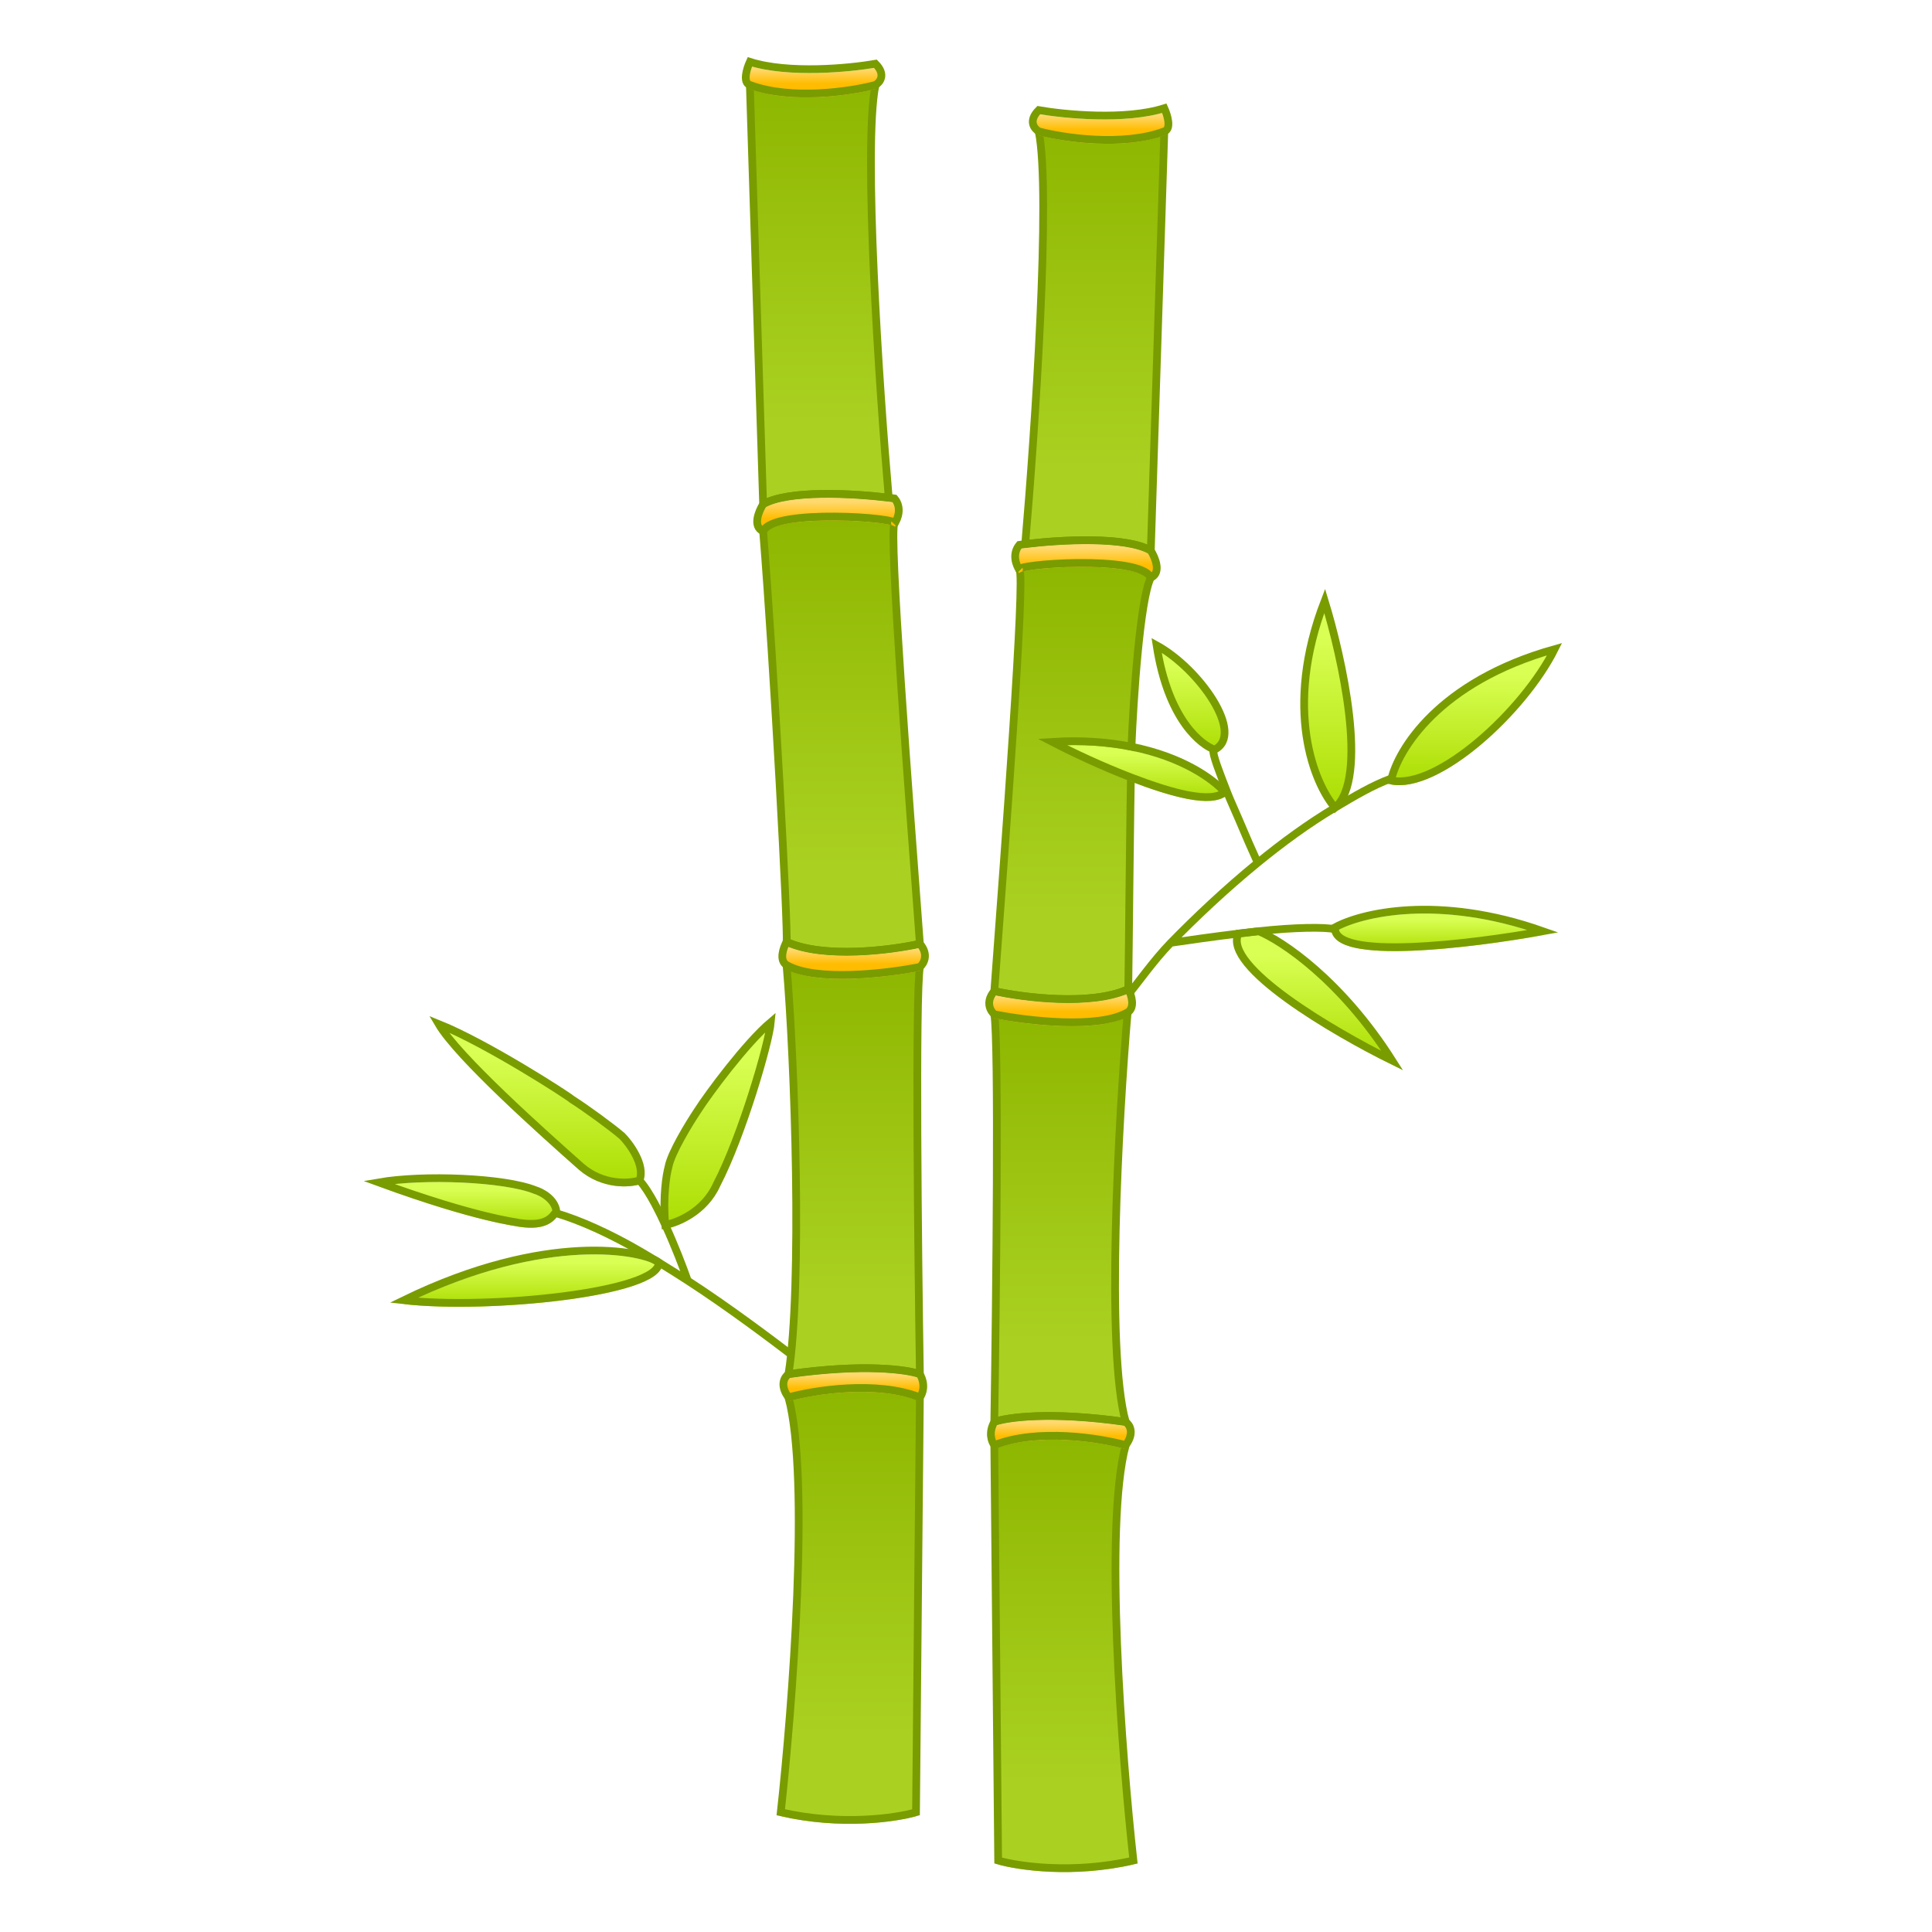 <svg width="500" height="500" viewBox="0 0 500 500" fill="none" xmlns="http://www.w3.org/2000/svg">
<g filter="url(#filter0_i_227_266)">
<path d="M170.5 326.713C166.666 323.713 141.5 318.5 104.5 336.5C126.5 339 170.9 334.484 170.5 326.713Z" fill="url(#paint0_linear_227_266)"/>
</g>
<path d="M170.5 326.713C166.666 323.713 141.5 318.5 104.5 336.5C126.5 339 170.9 334.484 170.5 326.713Z" stroke="#799C00" stroke-width="2"/>
<g filter="url(#filter1_i_227_266)">
<path d="M134.5 316.5C141.5 317.5 142.833 315 144 313.5C143.6 310.3 140.167 308.5 138.5 308C130.5 304.8 109.5 304 98 306C124 315.5 134.167 316.333 134.5 316.5Z" fill="url(#paint1_linear_227_266)"/>
</g>
<path d="M134.5 316.5C141.5 317.5 142.833 315 144 313.5C143.6 310.3 140.167 308.5 138.5 308C130.5 304.8 109.5 304 98 306C124 315.5 134.167 316.333 134.5 316.5Z" stroke="#799C00" stroke-width="2"/>
<g filter="url(#filter2_i_227_266)">
<path d="M150.5 302C156.1 306.8 162.833 306.333 165.5 305.5C167.1 301.5 162.833 295.833 161 294C158.2 291.6 151.667 286.833 148 284.5C147.2 283.7 126 270 113.5 265C118.5 273.5 140.333 293 150.5 302Z" fill="url(#paint2_linear_227_266)"/>
</g>
<path d="M150.5 302C156.1 306.8 162.833 306.333 165.5 305.5C167.1 301.5 162.833 295.833 161 294C158.2 291.6 151.667 286.833 148 284.5C147.2 283.7 126 270 113.5 265C118.5 273.5 140.333 293 150.5 302Z" stroke="#799C00" stroke-width="2"/>
<g filter="url(#filter3_i_227_266)">
<path d="M185.5 306.5C182.3 313.7 175.113 316.5 172.17 317C171.506 309.8 172.447 304 173 302C173.664 298.4 178.277 290.833 180.5 287.5C183.3 283.1 193 270 199.5 264.5C199 270 192 294 185.5 306.5Z" fill="url(#paint3_linear_227_266)"/>
</g>
<path d="M185.5 306.5C182.3 313.7 175.113 316.5 172.17 317C171.506 309.8 172.447 304 173 302C173.664 298.4 178.277 290.833 180.5 287.5C183.3 283.1 193 270 199.5 264.5C199 270 192 294 185.5 306.5Z" stroke="#799C00" stroke-width="2"/>
<g filter="url(#filter4_i_227_266)">
<path d="M314.325 194C310.992 192.833 302.325 186.5 299.325 167C310.325 173 322.325 190 314.325 194Z" fill="url(#paint4_linear_227_266)"/>
</g>
<path d="M314.325 194C310.992 192.833 302.325 186.5 299.325 167C310.325 173 322.325 190 314.325 194Z" stroke="#799C00" stroke-width="2"/>
<g filter="url(#filter5_i_227_266)">
<path d="M345.5 209.035C340.167 202.856 332.025 183.5 342.825 155.5C347.325 170.19 354.3 201.462 345.5 209.035Z" fill="url(#paint5_linear_227_266)"/>
</g>
<path d="M345.5 209.035C340.167 202.856 332.025 183.5 342.825 155.5C347.325 170.19 354.3 201.462 345.5 209.035Z" stroke="#799C00" stroke-width="2"/>
<g filter="url(#filter6_i_227_266)">
<path d="M360 202C361.667 194.167 372.325 176.4 402.325 168C394.325 184 372 204.5 360 202Z" fill="url(#paint6_linear_227_266)"/>
</g>
<path d="M360 202C361.667 194.167 372.325 176.4 402.325 168C394.325 184 372 204.5 360 202Z" stroke="#799C00" stroke-width="2"/>
<g filter="url(#filter7_i_227_266)">
<path d="M345.5 240C352.166 236.333 372.125 231.4 399.325 241C380.992 244.333 344.7 248.8 345.5 240Z" fill="url(#paint7_linear_227_266)"/>
</g>
<path d="M345.5 240C352.166 236.333 372.125 231.4 399.325 241C380.992 244.333 344.7 248.8 345.5 240Z" stroke="#799C00" stroke-width="2"/>
<g filter="url(#filter8_i_227_266)">
<path d="M360.325 274.5C347.125 253.7 331.837 243.5 325.756 241L320.5 241.615C316.295 250.107 345.24 267.077 360.325 274.5Z" fill="url(#paint8_linear_227_266)"/>
</g>
<path d="M360.325 274.5C347.125 253.7 331.837 243.5 325.756 241L320.5 241.615C316.295 250.107 345.24 267.077 360.325 274.5Z" stroke="#799C00" stroke-width="2"/>
<path d="M143.719 314.96C143.189 314.805 142.885 314.249 143.04 313.719C143.195 313.189 143.751 312.885 144.281 313.04L143.719 314.96ZM164.763 306.176C164.39 305.769 164.417 305.136 164.824 304.763C165.231 304.39 165.864 304.417 166.237 304.824L164.763 306.176ZM169.5 311.591L170.381 311.117L169.5 311.591ZM172.17 317L171.261 317.417L172.17 317ZM166.113 324.082L166.62 323.22L166.113 324.082ZM168.5 325.5L169.015 324.643L169.015 324.643L168.5 325.5ZM170.5 326.713L171.022 325.86L171.022 325.86L170.5 326.713ZM205.393 352.295C199.086 347.482 188.108 339.188 177.456 332.283L178.544 330.605C189.266 337.555 200.297 345.891 206.607 350.705L205.393 352.295ZM168.619 312.064C167.258 309.531 165.935 307.454 164.763 306.176L166.237 304.824C167.583 306.293 169.001 308.55 170.381 311.117L168.619 312.064ZM177.056 331.776C175.837 328.303 173.673 322.668 171.261 317.417L173.079 316.583C175.522 321.901 177.709 327.596 178.943 331.113L177.056 331.776ZM171.261 317.417C170.399 315.54 169.508 313.717 168.619 312.064L170.381 311.117C171.294 312.817 172.204 314.678 173.079 316.583L171.261 317.417ZM165.607 324.944C157.373 320.112 149.564 316.67 143.719 314.96L144.281 313.04C150.324 314.809 158.285 318.329 166.62 323.22L165.607 324.944ZM167.985 326.357C167.189 325.879 166.396 325.408 165.607 324.944L166.62 323.22C167.415 323.686 168.214 324.161 169.015 324.643L167.985 326.357ZM177.456 332.283C174.978 330.677 172.472 329.093 169.978 327.566L171.022 325.86C173.533 327.397 176.054 328.991 178.544 330.605L177.456 332.283ZM169.978 327.566C169.312 327.159 168.648 326.755 167.985 326.357L169.015 324.643C169.683 325.044 170.352 325.45 171.022 325.86L169.978 327.566Z" fill="#799C00"/>
<g filter="url(#filter9_i_227_266)">
<path d="M197.497 130.498C203.922 126.724 220.967 127.704 230 128.806C227.5 99.902 223.364 37.977 226.564 21.994C220.23 23.659 204.862 25.989 194.061 21.994L195.779 76.246L197.497 130.498Z" fill="url(#paint9_linear_227_266)"/>
</g>
<path d="M197.497 130.498C203.922 126.724 220.967 127.704 230 128.806C227.5 99.902 223.364 37.977 226.564 21.994C220.23 23.659 204.862 25.989 194.061 21.994L195.779 76.246L197.497 130.498Z" stroke="#799C00" stroke-width="2"/>
<g filter="url(#filter10_i_227_266)">
<path d="M203.562 243.756C213.163 248.151 230.564 245.92 238.065 244.256C235.398 208.461 229.9 136.692 231.5 135.493C233.5 133.995 199.997 131.498 197.497 137.491C200.331 172.62 204 241 203.562 243.756Z" fill="url(#paint10_linear_227_266)"/>
</g>
<path d="M203.562 243.756C213.163 248.151 230.564 245.92 238.065 244.256C235.398 208.461 229.9 136.692 231.5 135.493C233.5 133.995 199.997 131.498 197.497 137.491C200.331 172.62 204 241 203.562 243.756Z" stroke="#799C00" stroke-width="2"/>
<g filter="url(#filter11_i_227_266)">
<path d="M204.062 355.636C223.664 352.839 234.898 354.47 238.065 355.636C237.565 323.504 236.865 257.441 238.065 250.249C229.731 251.914 211.163 254.145 203.562 249.75C205.713 275.066 207.671 332.838 204.062 355.636Z" fill="url(#paint11_linear_227_266)"/>
</g>
<path d="M204.062 355.636C223.664 352.839 234.898 354.47 238.065 355.636C237.565 323.504 236.865 257.441 238.065 250.249C229.731 251.914 211.163 254.145 203.562 249.75C205.713 275.066 207.671 332.838 204.062 355.636Z" stroke="#799C00" stroke-width="2"/>
<g filter="url(#filter12_i_227_266)">
<path d="M202.062 469.014C217.663 472.611 231.898 470.513 237.065 469.014L238.065 361.63C226.864 357.234 210.729 359.798 204.062 361.63C209.663 382.407 205.062 441.877 202.062 469.014Z" fill="url(#paint12_linear_227_266)"/>
</g>
<path d="M202.062 469.014C217.663 472.611 231.898 470.513 237.065 469.014L238.065 361.63C226.864 357.234 210.729 359.798 204.062 361.63C209.663 382.407 205.062 441.877 202.062 469.014Z" stroke="#799C00" stroke-width="2"/>
<g filter="url(#filter13_i_227_266)">
<path d="M297.825 142.5C291.401 138.721 274.357 139.702 265.325 140.806C267.825 111.87 272.025 50 268.825 34C275.159 35.667 290.525 38 301.325 34L297.825 142.5Z" fill="url(#paint13_linear_227_266)"/>
</g>
<path d="M297.825 142.5C291.401 138.721 274.357 139.702 265.325 140.806C267.825 111.87 272.025 50 268.825 34C275.159 35.667 290.525 38 301.325 34L297.825 142.5Z" stroke="#799C00" stroke-width="2"/>
<g filter="url(#filter14_i_227_266)">
<path d="M292 256C282.4 260.4 264.825 258.167 257.325 256.5C259.992 220.667 265.425 148.7 263.825 147.5C261.825 146 295.325 143.5 297.825 149.5C295.025 155.1 293.325 181.001 292.825 193.251C292.425 211.451 292.167 245.334 292 256Z" fill="url(#paint14_linear_227_266)"/>
</g>
<path d="M292 256C282.4 260.4 264.825 258.167 257.325 256.5C259.992 220.667 265.425 148.7 263.825 147.5C261.825 146 295.325 143.5 297.825 149.5C295.025 155.1 293.325 181.001 292.825 193.251C292.425 211.451 292.167 245.334 292 256Z" stroke="#799C00" stroke-width="2"/>
<g filter="url(#filter15_i_227_266)">
<path d="M291.325 368C271.725 365.2 260.492 366.833 257.325 368C257.825 335.833 258.525 269.7 257.325 262.5C265.658 264.167 284.225 266.4 291.825 262C289.492 289.5 286.125 349.2 291.325 368Z" fill="url(#paint15_linear_227_266)"/>
</g>
<path d="M291.325 368C271.725 365.2 260.492 366.833 257.325 368C257.825 335.833 258.525 269.7 257.325 262.5C265.658 264.167 284.225 266.4 291.825 262C289.492 289.5 286.125 349.2 291.325 368Z" stroke="#799C00" stroke-width="2"/>
<g filter="url(#filter16_i_227_266)">
<path d="M293.325 481.5C277.725 485.1 263.492 483 258.325 481.5L257.325 374C268.525 369.6 284.659 372.166 291.325 374C285.725 394.8 290.325 454.333 293.325 481.5Z" fill="url(#paint16_linear_227_266)"/>
</g>
<path d="M293.325 481.5C277.725 485.1 263.492 483 258.325 481.5L257.325 374C268.525 369.6 284.659 372.166 291.325 374C285.725 394.8 290.325 454.333 293.325 481.5Z" stroke="#799C00" stroke-width="2"/>
<g filter="url(#filter17_i_227_266)">
<path d="M194.061 21.994C204.862 25.989 220.23 23.659 226.564 21.994C227.73 21.328 229.364 19.297 226.564 16.5C219.896 17.665 204.062 19.197 194.061 16C193.26 17.742 192.139 21.379 194.061 21.994Z" fill="url(#paint17_linear_227_266)"/>
</g>
<path d="M194.061 21.994C204.862 25.989 220.23 23.659 226.564 21.994C227.73 21.328 229.364 19.297 226.564 16.5C219.896 17.665 204.062 19.197 194.061 16C193.26 17.742 192.139 21.379 194.061 21.994Z" stroke="#799C00" stroke-width="2"/>
<g filter="url(#filter18_i_227_266)">
<path d="M231.5 135.493C231.555 135.453 231.583 135.411 231.586 135.369C232.409 134.13 233.432 131.316 231.5 129C231.03 128.936 230.529 128.871 230 128.806C220.967 127.704 203.922 126.724 197.497 130.499C196.33 132.33 194.697 136.293 197.497 137.491C199.929 131.661 231.697 133.865 231.586 135.369C231.557 135.412 231.528 135.454 231.5 135.493Z" fill="url(#paint18_linear_227_266)"/>
</g>
<path d="M231.5 135.493C233.5 133.995 199.997 131.498 197.497 137.491C194.697 136.293 196.33 132.33 197.497 130.499C203.922 126.724 220.967 127.704 230 128.806C230.529 128.871 231.03 128.936 231.5 129C233.5 131.398 232.333 134.328 231.5 135.493Z" stroke="#799C00" stroke-width="2"/>
<g filter="url(#filter19_i_227_266)">
<path d="M203.562 249.749C211.163 254.145 229.731 251.914 238.065 250.249C239.065 249.416 240.465 247.052 238.065 244.255C230.564 245.92 213.163 248.151 203.562 243.756C202.729 245.254 201.562 248.551 203.562 249.749Z" fill="url(#paint19_linear_227_266)"/>
</g>
<path d="M203.562 249.749C211.163 254.145 229.731 251.914 238.065 250.249C239.065 249.416 240.465 247.052 238.065 244.255C230.564 245.92 213.163 248.151 203.562 243.756C202.729 245.254 201.562 248.551 203.562 249.749Z" stroke="#799C00" stroke-width="2"/>
<g filter="url(#filter20_i_227_266)">
<path d="M238.065 361.63C226.864 357.234 210.729 359.798 204.062 361.63C201.662 358.433 203.062 356.302 204.062 355.636C223.663 352.839 234.898 354.471 238.065 355.636C239.665 358.433 238.731 360.797 238.065 361.63Z" fill="url(#paint20_linear_227_266)"/>
</g>
<path d="M238.065 361.63C226.864 357.234 210.729 359.798 204.062 361.63C201.662 358.433 203.062 356.302 204.062 355.636C223.663 352.839 234.898 354.471 238.065 355.636C239.665 358.433 238.731 360.797 238.065 361.63Z" stroke="#799C00" stroke-width="2"/>
<g filter="url(#filter21_i_227_266)">
<path d="M301.325 34C290.525 38 275.159 35.667 268.825 34C267.659 33.333 266.025 31.3 268.825 28.5C275.492 29.667 291.325 31.2 301.325 28C302.126 29.744 303.247 33.385 301.325 34Z" fill="url(#paint21_linear_227_266)"/>
</g>
<path d="M301.325 34C290.525 38 275.159 35.667 268.825 34C267.659 33.333 266.025 31.3 268.825 28.5C275.492 29.667 291.325 31.2 301.325 28C302.126 29.744 303.247 33.385 301.325 34Z" stroke="#799C00" stroke-width="2"/>
<g filter="url(#filter22_i_227_266)">
<path d="M263.825 147.5C263.771 147.459 263.742 147.417 263.739 147.375C262.916 146.135 261.893 143.318 263.825 141C264.295 140.935 264.796 140.87 265.325 140.805C274.357 139.702 291.401 138.721 297.825 142.5C298.992 144.333 300.625 148.3 297.825 149.5C295.393 143.663 263.628 145.87 263.739 147.375C263.768 147.419 263.797 147.46 263.825 147.5Z" fill="url(#paint22_linear_227_266)"/>
</g>
<path d="M263.825 147.5C261.825 146 295.325 143.5 297.825 149.5C300.625 148.3 298.992 144.333 297.825 142.5C291.401 138.721 274.357 139.702 265.325 140.805C264.796 140.87 264.295 140.935 263.825 141C261.825 143.4 262.992 146.333 263.825 147.5Z" stroke="#799C00" stroke-width="2"/>
<g filter="url(#filter23_i_227_266)">
<path d="M257.325 374C268.525 369.6 284.659 372.167 291.325 374C293.725 370.8 292.325 368.667 291.325 368C271.725 365.2 260.492 366.833 257.325 368C255.725 370.8 256.659 373.167 257.325 374Z" fill="url(#paint23_linear_227_266)"/>
</g>
<path d="M257.325 374C268.525 369.6 284.659 372.167 291.325 374C293.725 370.8 292.325 368.667 291.325 368C271.725 365.2 260.492 366.833 257.325 368C255.725 370.8 256.659 373.167 257.325 374Z" stroke="#799C00" stroke-width="2"/>
<g filter="url(#filter24_i_227_266)">
<path d="M292.825 201.25C285.212 198.332 277.544 194.713 272.325 192C280.095 191.507 286.939 192.078 292.825 193.251C306.03 195.882 313.828 201.542 317 205C313.391 208.029 303.451 205.323 292.825 201.25Z" fill="url(#paint24_linear_227_266)"/>
</g>
<path d="M292.825 201.25C285.212 198.332 277.544 194.713 272.325 192C280.095 191.507 286.939 192.078 292.825 193.251C306.03 195.882 313.828 201.542 317 205C313.391 208.029 303.451 205.323 292.825 201.25Z" stroke="#799C00" stroke-width="2"/>
<path d="M360.338 202.441C360.858 202.254 361.128 201.682 360.941 201.162C360.754 200.642 360.182 200.372 359.662 200.559L360.338 202.441ZM314.992 194.124C315.061 193.576 314.672 193.076 314.124 193.008C313.576 192.939 313.076 193.328 313.008 193.876L314.992 194.124ZM320.581 212L319.659 212.386L320.581 212ZM317.581 205L318.514 204.64L317.581 205ZM345.257 241.47C345.793 241.604 346.336 241.278 346.47 240.743C346.604 240.207 346.278 239.664 345.743 239.53L345.257 241.47ZM325.756 241L325.646 240.006L325.756 241ZM320.5 241.615L320.622 242.608L320.5 241.615ZM345.5 209.035L346.012 209.894L346.012 209.894L345.5 209.035ZM326.41 222.865C325.067 219.911 323.262 215.818 321.504 211.614L319.659 212.386C321.425 216.61 323.239 220.723 324.59 223.693L326.41 222.865ZM321.504 211.614C320.483 209.173 319.382 206.888 318.514 204.64L316.648 205.36C317.516 207.608 318.707 210.11 319.659 212.386L321.504 211.614ZM318.514 204.64C317.513 202.047 316.582 199.682 315.92 197.778C315.59 196.827 315.335 196.015 315.174 195.363C315.004 194.675 314.972 194.287 314.992 194.124L313.008 193.876C312.938 194.436 313.059 195.139 313.232 195.842C313.415 196.582 313.693 197.462 314.031 198.435C314.708 200.38 315.657 202.793 316.648 205.36L318.514 204.64ZM292.263 258.646C293.667 256.989 295.457 254.59 297.402 252.1C299.366 249.587 301.517 246.941 303.705 244.698L302.273 243.302C300.005 245.627 297.799 248.343 295.826 250.869C293.834 253.419 292.108 255.735 290.737 257.354L292.263 258.646ZM303.705 244.698C310.046 238.197 317.8 230.862 326.133 224.054L324.868 222.505C316.464 229.371 308.655 236.759 302.273 243.302L303.705 244.698ZM325.867 241.994C330.343 241.495 334.62 241.215 338.084 241.138C341.595 241.059 344.148 241.193 345.257 241.47L345.743 239.53C344.334 239.178 341.519 239.06 338.039 239.138C334.511 239.217 330.175 239.502 325.646 240.006L325.867 241.994ZM303.138 244.989C307.689 244.303 314.114 243.403 320.622 242.608L320.379 240.622C313.851 241.42 307.407 242.323 302.84 243.011L303.138 244.989ZM320.622 242.608C322.376 242.393 324.136 242.187 325.867 241.994L325.646 240.006C323.907 240.2 322.14 240.407 320.379 240.622L320.622 242.608ZM326.133 224.054C332.553 218.808 339.306 213.883 346.012 209.894L344.989 208.175C338.175 212.229 331.34 217.216 324.868 222.505L326.133 224.054ZM346.012 209.894C350.936 206.965 355.729 204.098 360.338 202.441L359.662 200.559C354.834 202.294 349.864 205.275 344.989 208.175L346.012 209.894Z" fill="#799C00"/>
<g filter="url(#filter25_i_227_266)">
<path d="M291.825 262C284.225 266.4 265.658 264.167 257.325 262.5C256.325 261.667 254.925 259.3 257.325 256.5C264.825 258.167 282.4 260.4 292 256C292.833 257.5 293.825 260.8 291.825 262Z" fill="url(#paint25_linear_227_266)"/>
</g>
<path d="M291.825 262C284.225 266.4 265.658 264.167 257.325 262.5C256.325 261.667 254.925 259.3 257.325 256.5C264.825 258.167 282.4 260.4 292 256C292.833 257.5 293.825 260.8 291.825 262Z" stroke="#799C00" stroke-width="2"/>
<defs>
<filter id="filter0_i_227_266" x="100.97" y="322.634" width="70.533" height="16.557" filterUnits="userSpaceOnUse" color-interpolation-filters="sRGB">
<feFlood flood-opacity="0" result="BackgroundImageFix"/>
<feBlend mode="normal" in="SourceGraphic" in2="BackgroundImageFix" result="shape"/>
<feColorMatrix in="SourceAlpha" type="matrix" values="0 0 0 0 0 0 0 0 0 0 0 0 0 0 0 0 0 0 127 0" result="hardAlpha"/>
<feOffset dy="1"/>
<feGaussianBlur stdDeviation="2"/>
<feComposite in2="hardAlpha" operator="arithmetic" k2="-1" k3="1"/>
<feColorMatrix type="matrix" values="0 0 0 0 0 0 0 0 0 0 0 0 0 0 0 0 0 0 0.1 0"/>
<feBlend mode="normal" in2="shape" result="effect1_innerShadow_227_266"/>
</filter>
<filter id="filter1_i_227_266" x="94.144" y="303.91" width="50.9" height="14.82" filterUnits="userSpaceOnUse" color-interpolation-filters="sRGB">
<feFlood flood-opacity="0" result="BackgroundImageFix"/>
<feBlend mode="normal" in="SourceGraphic" in2="BackgroundImageFix" result="shape"/>
<feColorMatrix in="SourceAlpha" type="matrix" values="0 0 0 0 0 0 0 0 0 0 0 0 0 0 0 0 0 0 127 0" result="hardAlpha"/>
<feOffset dy="1"/>
<feGaussianBlur stdDeviation="2"/>
<feComposite in2="hardAlpha" operator="arithmetic" k2="-1" k3="1"/>
<feColorMatrix type="matrix" values="0 0 0 0 0 0 0 0 0 0 0 0 0 0 0 0 0 0 0.1 0"/>
<feBlend mode="normal" in2="shape" result="effect1_innerShadow_227_266"/>
</filter>
<filter id="filter2_i_227_266" x="111.154" y="262.985" width="55.698" height="45.045" filterUnits="userSpaceOnUse" color-interpolation-filters="sRGB">
<feFlood flood-opacity="0" result="BackgroundImageFix"/>
<feBlend mode="normal" in="SourceGraphic" in2="BackgroundImageFix" result="shape"/>
<feColorMatrix in="SourceAlpha" type="matrix" values="0 0 0 0 0 0 0 0 0 0 0 0 0 0 0 0 0 0 127 0" result="hardAlpha"/>
<feOffset dy="1"/>
<feGaussianBlur stdDeviation="2"/>
<feComposite in2="hardAlpha" operator="arithmetic" k2="-1" k3="1"/>
<feColorMatrix type="matrix" values="0 0 0 0 0 0 0 0 0 0 0 0 0 0 0 0 0 0 0.1 0"/>
<feBlend mode="normal" in2="shape" result="effect1_innerShadow_227_266"/>
</filter>
<filter id="filter3_i_227_266" x="170.942" y="262.161" width="29.775" height="57.006" filterUnits="userSpaceOnUse" color-interpolation-filters="sRGB">
<feFlood flood-opacity="0" result="BackgroundImageFix"/>
<feBlend mode="normal" in="SourceGraphic" in2="BackgroundImageFix" result="shape"/>
<feColorMatrix in="SourceAlpha" type="matrix" values="0 0 0 0 0 0 0 0 0 0 0 0 0 0 0 0 0 0 127 0" result="hardAlpha"/>
<feOffset dy="1"/>
<feGaussianBlur stdDeviation="2"/>
<feComposite in2="hardAlpha" operator="arithmetic" k2="-1" k3="1"/>
<feColorMatrix type="matrix" values="0 0 0 0 0 0 0 0 0 0 0 0 0 0 0 0 0 0 0.1 0"/>
<feBlend mode="normal" in2="shape" result="effect1_innerShadow_227_266"/>
</filter>
<filter id="filter4_i_227_266" x="298.029" y="165.154" width="19.898" height="30.929" filterUnits="userSpaceOnUse" color-interpolation-filters="sRGB">
<feFlood flood-opacity="0" result="BackgroundImageFix"/>
<feBlend mode="normal" in="SourceGraphic" in2="BackgroundImageFix" result="shape"/>
<feColorMatrix in="SourceAlpha" type="matrix" values="0 0 0 0 0 0 0 0 0 0 0 0 0 0 0 0 0 0 127 0" result="hardAlpha"/>
<feOffset dy="1"/>
<feGaussianBlur stdDeviation="2"/>
<feComposite in2="hardAlpha" operator="arithmetic" k2="-1" k3="1"/>
<feColorMatrix type="matrix" values="0 0 0 0 0 0 0 0 0 0 0 0 0 0 0 0 0 0 0.1 0"/>
<feBlend mode="normal" in2="shape" result="effect1_innerShadow_227_266"/>
</filter>
<filter id="filter5_i_227_266" x="336.511" y="152.44" width="14.214" height="59.004" filterUnits="userSpaceOnUse" color-interpolation-filters="sRGB">
<feFlood flood-opacity="0" result="BackgroundImageFix"/>
<feBlend mode="normal" in="SourceGraphic" in2="BackgroundImageFix" result="shape"/>
<feColorMatrix in="SourceAlpha" type="matrix" values="0 0 0 0 0 0 0 0 0 0 0 0 0 0 0 0 0 0 127 0" result="hardAlpha"/>
<feOffset dy="1"/>
<feGaussianBlur stdDeviation="2"/>
<feComposite in2="hardAlpha" operator="arithmetic" k2="-1" k3="1"/>
<feColorMatrix type="matrix" values="0 0 0 0 0 0 0 0 0 0 0 0 0 0 0 0 0 0 0.1 0"/>
<feBlend mode="normal" in2="shape" result="effect1_innerShadow_227_266"/>
</filter>
<filter id="filter6_i_227_266" x="358.813" y="166.429" width="45.416" height="37.78" filterUnits="userSpaceOnUse" color-interpolation-filters="sRGB">
<feFlood flood-opacity="0" result="BackgroundImageFix"/>
<feBlend mode="normal" in="SourceGraphic" in2="BackgroundImageFix" result="shape"/>
<feColorMatrix in="SourceAlpha" type="matrix" values="0 0 0 0 0 0 0 0 0 0 0 0 0 0 0 0 0 0 127 0" result="hardAlpha"/>
<feOffset dy="1"/>
<feGaussianBlur stdDeviation="2"/>
<feComposite in2="hardAlpha" operator="arithmetic" k2="-1" k3="1"/>
<feColorMatrix type="matrix" values="0 0 0 0 0 0 0 0 0 0 0 0 0 0 0 0 0 0 0.1 0"/>
<feBlend mode="normal" in2="shape" result="effect1_innerShadow_227_266"/>
</filter>
<filter id="filter7_i_227_266" x="344.487" y="234.421" width="58.722" height="12.717" filterUnits="userSpaceOnUse" color-interpolation-filters="sRGB">
<feFlood flood-opacity="0" result="BackgroundImageFix"/>
<feBlend mode="normal" in="SourceGraphic" in2="BackgroundImageFix" result="shape"/>
<feColorMatrix in="SourceAlpha" type="matrix" values="0 0 0 0 0 0 0 0 0 0 0 0 0 0 0 0 0 0 127 0" result="hardAlpha"/>
<feOffset dy="1"/>
<feGaussianBlur stdDeviation="2"/>
<feComposite in2="hardAlpha" operator="arithmetic" k2="-1" k3="1"/>
<feColorMatrix type="matrix" values="0 0 0 0 0 0 0 0 0 0 0 0 0 0 0 0 0 0 0.1 0"/>
<feBlend mode="normal" in2="shape" result="effect1_innerShadow_227_266"/>
</filter>
<filter id="filter8_i_227_266" x="319.087" y="239.977" width="43.989" height="37.992" filterUnits="userSpaceOnUse" color-interpolation-filters="sRGB">
<feFlood flood-opacity="0" result="BackgroundImageFix"/>
<feBlend mode="normal" in="SourceGraphic" in2="BackgroundImageFix" result="shape"/>
<feColorMatrix in="SourceAlpha" type="matrix" values="0 0 0 0 0 0 0 0 0 0 0 0 0 0 0 0 0 0 127 0" result="hardAlpha"/>
<feOffset dy="1"/>
<feGaussianBlur stdDeviation="2"/>
<feComposite in2="hardAlpha" operator="arithmetic" k2="-1" k3="1"/>
<feColorMatrix type="matrix" values="0 0 0 0 0 0 0 0 0 0 0 0 0 0 0 0 0 0 0.1 0"/>
<feBlend mode="normal" in2="shape" result="effect1_innerShadow_227_266"/>
</filter>
<filter id="filter9_i_227_266" x="193.015" y="20.54" width="38.088" height="112.674" filterUnits="userSpaceOnUse" color-interpolation-filters="sRGB">
<feFlood flood-opacity="0" result="BackgroundImageFix"/>
<feBlend mode="normal" in="SourceGraphic" in2="BackgroundImageFix" result="shape"/>
<feColorMatrix in="SourceAlpha" type="matrix" values="0 0 0 0 0 0 0 0 0 0 0 0 0 0 0 0 0 0 127 0" result="hardAlpha"/>
<feOffset dy="1"/>
<feGaussianBlur stdDeviation="2"/>
<feComposite in2="hardAlpha" operator="arithmetic" k2="-1" k3="1"/>
<feColorMatrix type="matrix" values="0 0 0 0 0 0 0 0 0 0 0 0 0 0 0 0 0 0 0.1 0"/>
<feBlend mode="normal" in2="shape" result="effect1_innerShadow_227_266"/>
</filter>
<filter id="filter10_i_227_266" x="196.481" y="132.68" width="42.645" height="115.643" filterUnits="userSpaceOnUse" color-interpolation-filters="sRGB">
<feFlood flood-opacity="0" result="BackgroundImageFix"/>
<feBlend mode="normal" in="SourceGraphic" in2="BackgroundImageFix" result="shape"/>
<feColorMatrix in="SourceAlpha" type="matrix" values="0 0 0 0 0 0 0 0 0 0 0 0 0 0 0 0 0 0 127 0" result="hardAlpha"/>
<feOffset dy="1"/>
<feGaussianBlur stdDeviation="2"/>
<feComposite in2="hardAlpha" operator="arithmetic" k2="-1" k3="1"/>
<feColorMatrix type="matrix" values="0 0 0 0 0 0 0 0 0 0 0 0 0 0 0 0 0 0 0.1 0"/>
<feBlend mode="normal" in2="shape" result="effect1_innerShadow_227_266"/>
</filter>
<filter id="filter11_i_227_266" x="202.403" y="247.924" width="36.886" height="110.153" filterUnits="userSpaceOnUse" color-interpolation-filters="sRGB">
<feFlood flood-opacity="0" result="BackgroundImageFix"/>
<feBlend mode="normal" in="SourceGraphic" in2="BackgroundImageFix" result="shape"/>
<feColorMatrix in="SourceAlpha" type="matrix" values="0 0 0 0 0 0 0 0 0 0 0 0 0 0 0 0 0 0 127 0" result="hardAlpha"/>
<feOffset dy="1"/>
<feGaussianBlur stdDeviation="2"/>
<feComposite in2="hardAlpha" operator="arithmetic" k2="-1" k3="1"/>
<feColorMatrix type="matrix" values="0 0 0 0 0 0 0 0 0 0 0 0 0 0 0 0 0 0 0.1 0"/>
<feBlend mode="normal" in2="shape" result="effect1_innerShadow_227_266"/>
</filter>
<filter id="filter12_i_227_266" x="200.97" y="358.203" width="38.101" height="114.797" filterUnits="userSpaceOnUse" color-interpolation-filters="sRGB">
<feFlood flood-opacity="0" result="BackgroundImageFix"/>
<feBlend mode="normal" in="SourceGraphic" in2="BackgroundImageFix" result="shape"/>
<feColorMatrix in="SourceAlpha" type="matrix" values="0 0 0 0 0 0 0 0 0 0 0 0 0 0 0 0 0 0 127 0" result="hardAlpha"/>
<feOffset dy="1"/>
<feGaussianBlur stdDeviation="2"/>
<feComposite in2="hardAlpha" operator="arithmetic" k2="-1" k3="1"/>
<feColorMatrix type="matrix" values="0 0 0 0 0 0 0 0 0 0 0 0 0 0 0 0 0 0 0.1 0"/>
<feBlend mode="normal" in2="shape" result="effect1_innerShadow_227_266"/>
</filter>
<filter id="filter13_i_227_266" x="264.223" y="32.546" width="38.15" height="112.67" filterUnits="userSpaceOnUse" color-interpolation-filters="sRGB">
<feFlood flood-opacity="0" result="BackgroundImageFix"/>
<feBlend mode="normal" in="SourceGraphic" in2="BackgroundImageFix" result="shape"/>
<feColorMatrix in="SourceAlpha" type="matrix" values="0 0 0 0 0 0 0 0 0 0 0 0 0 0 0 0 0 0 127 0" result="hardAlpha"/>
<feOffset dy="1"/>
<feGaussianBlur stdDeviation="2"/>
<feComposite in2="hardAlpha" operator="arithmetic" k2="-1" k3="1"/>
<feColorMatrix type="matrix" values="0 0 0 0 0 0 0 0 0 0 0 0 0 0 0 0 0 0 0.1 0"/>
<feBlend mode="normal" in2="shape" result="effect1_innerShadow_227_266"/>
</filter>
<filter id="filter14_i_227_266" x="256.264" y="144.685" width="42.661" height="115.885" filterUnits="userSpaceOnUse" color-interpolation-filters="sRGB">
<feFlood flood-opacity="0" result="BackgroundImageFix"/>
<feBlend mode="normal" in="SourceGraphic" in2="BackgroundImageFix" result="shape"/>
<feColorMatrix in="SourceAlpha" type="matrix" values="0 0 0 0 0 0 0 0 0 0 0 0 0 0 0 0 0 0 127 0" result="hardAlpha"/>
<feOffset dy="1"/>
<feGaussianBlur stdDeviation="2"/>
<feComposite in2="hardAlpha" operator="arithmetic" k2="-1" k3="1"/>
<feColorMatrix type="matrix" values="0 0 0 0 0 0 0 0 0 0 0 0 0 0 0 0 0 0 0.1 0"/>
<feBlend mode="normal" in2="shape" result="effect1_innerShadow_227_266"/>
</filter>
<filter id="filter15_i_227_266" x="256.101" y="260.174" width="36.883" height="110.269" filterUnits="userSpaceOnUse" color-interpolation-filters="sRGB">
<feFlood flood-opacity="0" result="BackgroundImageFix"/>
<feBlend mode="normal" in="SourceGraphic" in2="BackgroundImageFix" result="shape"/>
<feColorMatrix in="SourceAlpha" type="matrix" values="0 0 0 0 0 0 0 0 0 0 0 0 0 0 0 0 0 0 127 0" result="hardAlpha"/>
<feOffset dy="1"/>
<feGaussianBlur stdDeviation="2"/>
<feComposite in2="hardAlpha" operator="arithmetic" k2="-1" k3="1"/>
<feColorMatrix type="matrix" values="0 0 0 0 0 0 0 0 0 0 0 0 0 0 0 0 0 0 0.1 0"/>
<feBlend mode="normal" in2="shape" result="effect1_innerShadow_227_266"/>
</filter>
<filter id="filter16_i_227_266" x="256.319" y="370.57" width="38.098" height="114.917" filterUnits="userSpaceOnUse" color-interpolation-filters="sRGB">
<feFlood flood-opacity="0" result="BackgroundImageFix"/>
<feBlend mode="normal" in="SourceGraphic" in2="BackgroundImageFix" result="shape"/>
<feColorMatrix in="SourceAlpha" type="matrix" values="0 0 0 0 0 0 0 0 0 0 0 0 0 0 0 0 0 0 127 0" result="hardAlpha"/>
<feOffset dy="1"/>
<feGaussianBlur stdDeviation="2"/>
<feComposite in2="hardAlpha" operator="arithmetic" k2="-1" k3="1"/>
<feColorMatrix type="matrix" values="0 0 0 0 0 0 0 0 0 0 0 0 0 0 0 0 0 0 0.1 0"/>
<feBlend mode="normal" in2="shape" result="effect1_innerShadow_227_266"/>
</filter>
<filter id="filter17_i_227_266" x="192" y="14.778" width="37.111" height="11.422" filterUnits="userSpaceOnUse" color-interpolation-filters="sRGB">
<feFlood flood-opacity="0" result="BackgroundImageFix"/>
<feBlend mode="normal" in="SourceGraphic" in2="BackgroundImageFix" result="shape"/>
<feColorMatrix in="SourceAlpha" type="matrix" values="0 0 0 0 0 0 0 0 0 0 0 0 0 0 0 0 0 0 127 0" result="hardAlpha"/>
<feOffset dy="1"/>
<feGaussianBlur stdDeviation="2"/>
<feComposite in2="hardAlpha" operator="arithmetic" k2="-1" k3="1"/>
<feColorMatrix type="matrix" values="0 0 0 0 0 0 0 0 0 0 0 0 0 0 0 0 0 0 0.1 0"/>
<feBlend mode="normal" in2="shape" result="effect1_innerShadow_227_266"/>
</filter>
<filter id="filter18_i_227_266" x="194.951" y="126.813" width="38.653" height="12.994" filterUnits="userSpaceOnUse" color-interpolation-filters="sRGB">
<feFlood flood-opacity="0" result="BackgroundImageFix"/>
<feBlend mode="normal" in="SourceGraphic" in2="BackgroundImageFix" result="shape"/>
<feColorMatrix in="SourceAlpha" type="matrix" values="0 0 0 0 0 0 0 0 0 0 0 0 0 0 0 0 0 0 127 0" result="hardAlpha"/>
<feOffset dy="1"/>
<feGaussianBlur stdDeviation="2"/>
<feComposite in2="hardAlpha" operator="arithmetic" k2="-1" k3="1"/>
<feColorMatrix type="matrix" values="0 0 0 0 0 0 0 0 0 0 0 0 0 0 0 0 0 0 0.1 0"/>
<feBlend mode="normal" in2="shape" result="effect1_innerShadow_227_266"/>
</filter>
<filter id="filter19_i_227_266" x="201.459" y="242.462" width="38.931" height="11.854" filterUnits="userSpaceOnUse" color-interpolation-filters="sRGB">
<feFlood flood-opacity="0" result="BackgroundImageFix"/>
<feBlend mode="normal" in="SourceGraphic" in2="BackgroundImageFix" result="shape"/>
<feColorMatrix in="SourceAlpha" type="matrix" values="0 0 0 0 0 0 0 0 0 0 0 0 0 0 0 0 0 0 127 0" result="hardAlpha"/>
<feOffset dy="1"/>
<feGaussianBlur stdDeviation="2"/>
<feComposite in2="hardAlpha" operator="arithmetic" k2="-1" k3="1"/>
<feColorMatrix type="matrix" values="0 0 0 0 0 0 0 0 0 0 0 0 0 0 0 0 0 0 0.1 0"/>
<feBlend mode="normal" in2="shape" result="effect1_innerShadow_227_266"/>
</filter>
<filter id="filter20_i_227_266" x="201.736" y="353.092" width="38.212" height="10.738" filterUnits="userSpaceOnUse" color-interpolation-filters="sRGB">
<feFlood flood-opacity="0" result="BackgroundImageFix"/>
<feBlend mode="normal" in="SourceGraphic" in2="BackgroundImageFix" result="shape"/>
<feColorMatrix in="SourceAlpha" type="matrix" values="0 0 0 0 0 0 0 0 0 0 0 0 0 0 0 0 0 0 127 0" result="hardAlpha"/>
<feOffset dy="1"/>
<feGaussianBlur stdDeviation="2"/>
<feComposite in2="hardAlpha" operator="arithmetic" k2="-1" k3="1"/>
<feColorMatrix type="matrix" values="0 0 0 0 0 0 0 0 0 0 0 0 0 0 0 0 0 0 0.1 0"/>
<feBlend mode="normal" in2="shape" result="effect1_innerShadow_227_266"/>
</filter>
<filter id="filter21_i_227_266" x="266.278" y="26.778" width="37.108" height="11.431" filterUnits="userSpaceOnUse" color-interpolation-filters="sRGB">
<feFlood flood-opacity="0" result="BackgroundImageFix"/>
<feBlend mode="normal" in="SourceGraphic" in2="BackgroundImageFix" result="shape"/>
<feColorMatrix in="SourceAlpha" type="matrix" values="0 0 0 0 0 0 0 0 0 0 0 0 0 0 0 0 0 0 127 0" result="hardAlpha"/>
<feOffset dy="1"/>
<feGaussianBlur stdDeviation="2"/>
<feComposite in2="hardAlpha" operator="arithmetic" k2="-1" k3="1"/>
<feColorMatrix type="matrix" values="0 0 0 0 0 0 0 0 0 0 0 0 0 0 0 0 0 0 0.1 0"/>
<feBlend mode="normal" in2="shape" result="effect1_innerShadow_227_266"/>
</filter>
<filter id="filter22_i_227_266" x="261.721" y="138.812" width="38.65" height="13.005" filterUnits="userSpaceOnUse" color-interpolation-filters="sRGB">
<feFlood flood-opacity="0" result="BackgroundImageFix"/>
<feBlend mode="normal" in="SourceGraphic" in2="BackgroundImageFix" result="shape"/>
<feColorMatrix in="SourceAlpha" type="matrix" values="0 0 0 0 0 0 0 0 0 0 0 0 0 0 0 0 0 0 127 0" result="hardAlpha"/>
<feOffset dy="1"/>
<feGaussianBlur stdDeviation="2"/>
<feComposite in2="hardAlpha" operator="arithmetic" k2="-1" k3="1"/>
<feColorMatrix type="matrix" values="0 0 0 0 0 0 0 0 0 0 0 0 0 0 0 0 0 0 0.1 0"/>
<feBlend mode="normal" in2="shape" result="effect1_innerShadow_227_266"/>
</filter>
<filter id="filter23_i_227_266" x="255.441" y="365.454" width="38.209" height="10.746" filterUnits="userSpaceOnUse" color-interpolation-filters="sRGB">
<feFlood flood-opacity="0" result="BackgroundImageFix"/>
<feBlend mode="normal" in="SourceGraphic" in2="BackgroundImageFix" result="shape"/>
<feColorMatrix in="SourceAlpha" type="matrix" values="0 0 0 0 0 0 0 0 0 0 0 0 0 0 0 0 0 0 127 0" result="hardAlpha"/>
<feOffset dy="1"/>
<feGaussianBlur stdDeviation="2"/>
<feComposite in2="hardAlpha" operator="arithmetic" k2="-1" k3="1"/>
<feColorMatrix type="matrix" values="0 0 0 0 0 0 0 0 0 0 0 0 0 0 0 0 0 0 0.1 0"/>
<feBlend mode="normal" in2="shape" result="effect1_innerShadow_227_266"/>
</filter>
<filter id="filter24_i_227_266" x="268.675" y="190.822" width="49.768" height="17.474" filterUnits="userSpaceOnUse" color-interpolation-filters="sRGB">
<feFlood flood-opacity="0" result="BackgroundImageFix"/>
<feBlend mode="normal" in="SourceGraphic" in2="BackgroundImageFix" result="shape"/>
<feColorMatrix in="SourceAlpha" type="matrix" values="0 0 0 0 0 0 0 0 0 0 0 0 0 0 0 0 0 0 127 0" result="hardAlpha"/>
<feOffset dy="1"/>
<feGaussianBlur stdDeviation="2"/>
<feComposite in2="hardAlpha" operator="arithmetic" k2="-1" k3="1"/>
<feColorMatrix type="matrix" values="0 0 0 0 0 0 0 0 0 0 0 0 0 0 0 0 0 0 0.1 0"/>
<feBlend mode="normal" in2="shape" result="effect1_innerShadow_227_266"/>
</filter>
<filter id="filter25_i_227_266" x="255" y="254.705" width="38.995" height="11.864" filterUnits="userSpaceOnUse" color-interpolation-filters="sRGB">
<feFlood flood-opacity="0" result="BackgroundImageFix"/>
<feBlend mode="normal" in="SourceGraphic" in2="BackgroundImageFix" result="shape"/>
<feColorMatrix in="SourceAlpha" type="matrix" values="0 0 0 0 0 0 0 0 0 0 0 0 0 0 0 0 0 0 127 0" result="hardAlpha"/>
<feOffset dy="1"/>
<feGaussianBlur stdDeviation="2"/>
<feComposite in2="hardAlpha" operator="arithmetic" k2="-1" k3="1"/>
<feColorMatrix type="matrix" values="0 0 0 0 0 0 0 0 0 0 0 0 0 0 0 0 0 0 0.1 0"/>
<feBlend mode="normal" in2="shape" result="effect1_innerShadow_227_266"/>
</filter>
<linearGradient id="paint0_linear_227_266" x1="137.501" y1="323.634" x2="137.501" y2="337.191" gradientUnits="userSpaceOnUse">
<stop offset="0.155" stop-color="#D9FF54"/>
<stop offset="1" stop-color="#ABDD00"/>
</linearGradient>
<linearGradient id="paint1_linear_227_266" x1="121" y1="304.91" x2="121" y2="316.73" gradientUnits="userSpaceOnUse">
<stop offset="0.155" stop-color="#D9FF54"/>
<stop offset="1" stop-color="#ABDD00"/>
</linearGradient>
<linearGradient id="paint2_linear_227_266" x1="139.676" y1="265" x2="139.676" y2="306.03" gradientUnits="userSpaceOnUse">
<stop offset="0.155" stop-color="#D9FF54"/>
<stop offset="1" stop-color="#ABDD00"/>
</linearGradient>
<linearGradient id="paint3_linear_227_266" x1="185.721" y1="264.5" x2="185.721" y2="317" gradientUnits="userSpaceOnUse">
<stop offset="0.155" stop-color="#D9FF54"/>
<stop offset="1" stop-color="#ABDD00"/>
</linearGradient>
<linearGradient id="paint4_linear_227_266" x1="308.126" y1="167" x2="308.126" y2="194" gradientUnits="userSpaceOnUse">
<stop offset="0.155" stop-color="#D9FF54"/>
<stop offset="1" stop-color="#ABDD00"/>
</linearGradient>
<linearGradient id="paint5_linear_227_266" x1="343.618" y1="155.5" x2="343.618" y2="209.035" gradientUnits="userSpaceOnUse">
<stop offset="0.155" stop-color="#D9FF54"/>
<stop offset="1" stop-color="#ABDD00"/>
</linearGradient>
<linearGradient id="paint6_linear_227_266" x1="381.163" y1="168" x2="381.163" y2="202.208" gradientUnits="userSpaceOnUse">
<stop offset="0.155" stop-color="#D9FF54"/>
<stop offset="1" stop-color="#ABDD00"/>
</linearGradient>
<linearGradient id="paint7_linear_227_266" x1="372.406" y1="235.421" x2="372.406" y2="245.138" gradientUnits="userSpaceOnUse">
<stop offset="0.155" stop-color="#D9FF54"/>
<stop offset="1" stop-color="#ABDD00"/>
</linearGradient>
<linearGradient id="paint8_linear_227_266" x1="340.206" y1="241" x2="340.206" y2="274.5" gradientUnits="userSpaceOnUse">
<stop offset="0.155" stop-color="#D9FF54"/>
<stop offset="1" stop-color="#ABDD00"/>
</linearGradient>
<linearGradient id="paint9_linear_227_266" x1="212.031" y1="21.994" x2="212.031" y2="130.498" gradientUnits="userSpaceOnUse">
<stop stop-color="#8EB701"/>
<stop offset="0.796" stop-color="#AAD121"/>
</linearGradient>
<linearGradient id="paint10_linear_227_266" x1="217.781" y1="133.68" x2="217.781" y2="246.322" gradientUnits="userSpaceOnUse">
<stop stop-color="#8EB701"/>
<stop offset="0.796" stop-color="#AAD121"/>
</linearGradient>
<linearGradient id="paint11_linear_227_266" x1="220.814" y1="249.75" x2="220.814" y2="355.636" gradientUnits="userSpaceOnUse">
<stop stop-color="#8EB701"/>
<stop offset="0.796" stop-color="#AAD121"/>
</linearGradient>
<linearGradient id="paint12_linear_227_266" x1="220.063" y1="359.203" x2="220.063" y2="471" gradientUnits="userSpaceOnUse">
<stop stop-color="#8EB701"/>
<stop offset="0.796" stop-color="#AAD121"/>
</linearGradient>
<linearGradient id="paint13_linear_227_266" x1="283.325" y1="34" x2="283.325" y2="142.5" gradientUnits="userSpaceOnUse">
<stop stop-color="#8EB701"/>
<stop offset="0.796" stop-color="#AAD121"/>
</linearGradient>
<linearGradient id="paint14_linear_227_266" x1="277.575" y1="145.685" x2="277.575" y2="258.569" gradientUnits="userSpaceOnUse">
<stop stop-color="#8EB701"/>
<stop offset="0.796" stop-color="#AAD121"/>
</linearGradient>
<linearGradient id="paint15_linear_227_266" x1="274.575" y1="262" x2="274.575" y2="368" gradientUnits="userSpaceOnUse">
<stop stop-color="#8EB701"/>
<stop offset="0.796" stop-color="#AAD121"/>
</linearGradient>
<linearGradient id="paint16_linear_227_266" x1="275.325" y1="371.57" x2="275.325" y2="483.488" gradientUnits="userSpaceOnUse">
<stop stop-color="#8EB701"/>
<stop offset="0.796" stop-color="#AAD121"/>
</linearGradient>
<linearGradient id="paint17_linear_227_266" x1="210.555" y1="16" x2="210.555" y2="24.2" gradientUnits="userSpaceOnUse">
<stop offset="0.108" stop-color="#FFD96E"/>
<stop offset="0.561" stop-color="#FFBC00"/>
</linearGradient>
<linearGradient id="paint18_linear_227_266" x1="214.278" y1="127.813" x2="214.278" y2="137.491" gradientUnits="userSpaceOnUse">
<stop offset="0.108" stop-color="#FFD96E"/>
<stop offset="0.561" stop-color="#FFBC00"/>
</linearGradient>
<linearGradient id="paint19_linear_227_266" x1="220.924" y1="243.756" x2="220.924" y2="252.316" gradientUnits="userSpaceOnUse">
<stop offset="0.108" stop-color="#FFD96E"/>
<stop offset="0.561" stop-color="#FFBC00"/>
</linearGradient>
<linearGradient id="paint20_linear_227_266" x1="220.842" y1="354.092" x2="220.842" y2="361.63" gradientUnits="userSpaceOnUse">
<stop offset="0.108" stop-color="#FFD96E"/>
<stop offset="0.561" stop-color="#FFBC00"/>
</linearGradient>
<linearGradient id="paint21_linear_227_266" x1="284.833" y1="28" x2="284.833" y2="36.209" gradientUnits="userSpaceOnUse">
<stop offset="0.108" stop-color="#FFD96E"/>
<stop offset="0.561" stop-color="#FFBC00"/>
</linearGradient>
<linearGradient id="paint22_linear_227_266" x1="281.046" y1="139.812" x2="281.046" y2="149.5" gradientUnits="userSpaceOnUse">
<stop offset="0.108" stop-color="#FFD96E"/>
<stop offset="0.561" stop-color="#FFBC00"/>
</linearGradient>
<linearGradient id="paint23_linear_227_266" x1="274.546" y1="366.454" x2="274.546" y2="374" gradientUnits="userSpaceOnUse">
<stop offset="0.108" stop-color="#FFD96E"/>
<stop offset="0.561" stop-color="#FFBC00"/>
</linearGradient>
<linearGradient id="paint24_linear_227_266" x1="294.953" y1="191.822" x2="294.953" y2="206.296" gradientUnits="userSpaceOnUse">
<stop offset="0.155" stop-color="#D9FF54"/>
<stop offset="1" stop-color="#ABDD00"/>
</linearGradient>
<linearGradient id="paint25_linear_227_266" x1="274.498" y1="256" x2="274.498" y2="264.569" gradientUnits="userSpaceOnUse">
<stop offset="0.108" stop-color="#FFD96E"/>
<stop offset="0.561" stop-color="#FFBC00"/>
</linearGradient>
</defs>
</svg>
